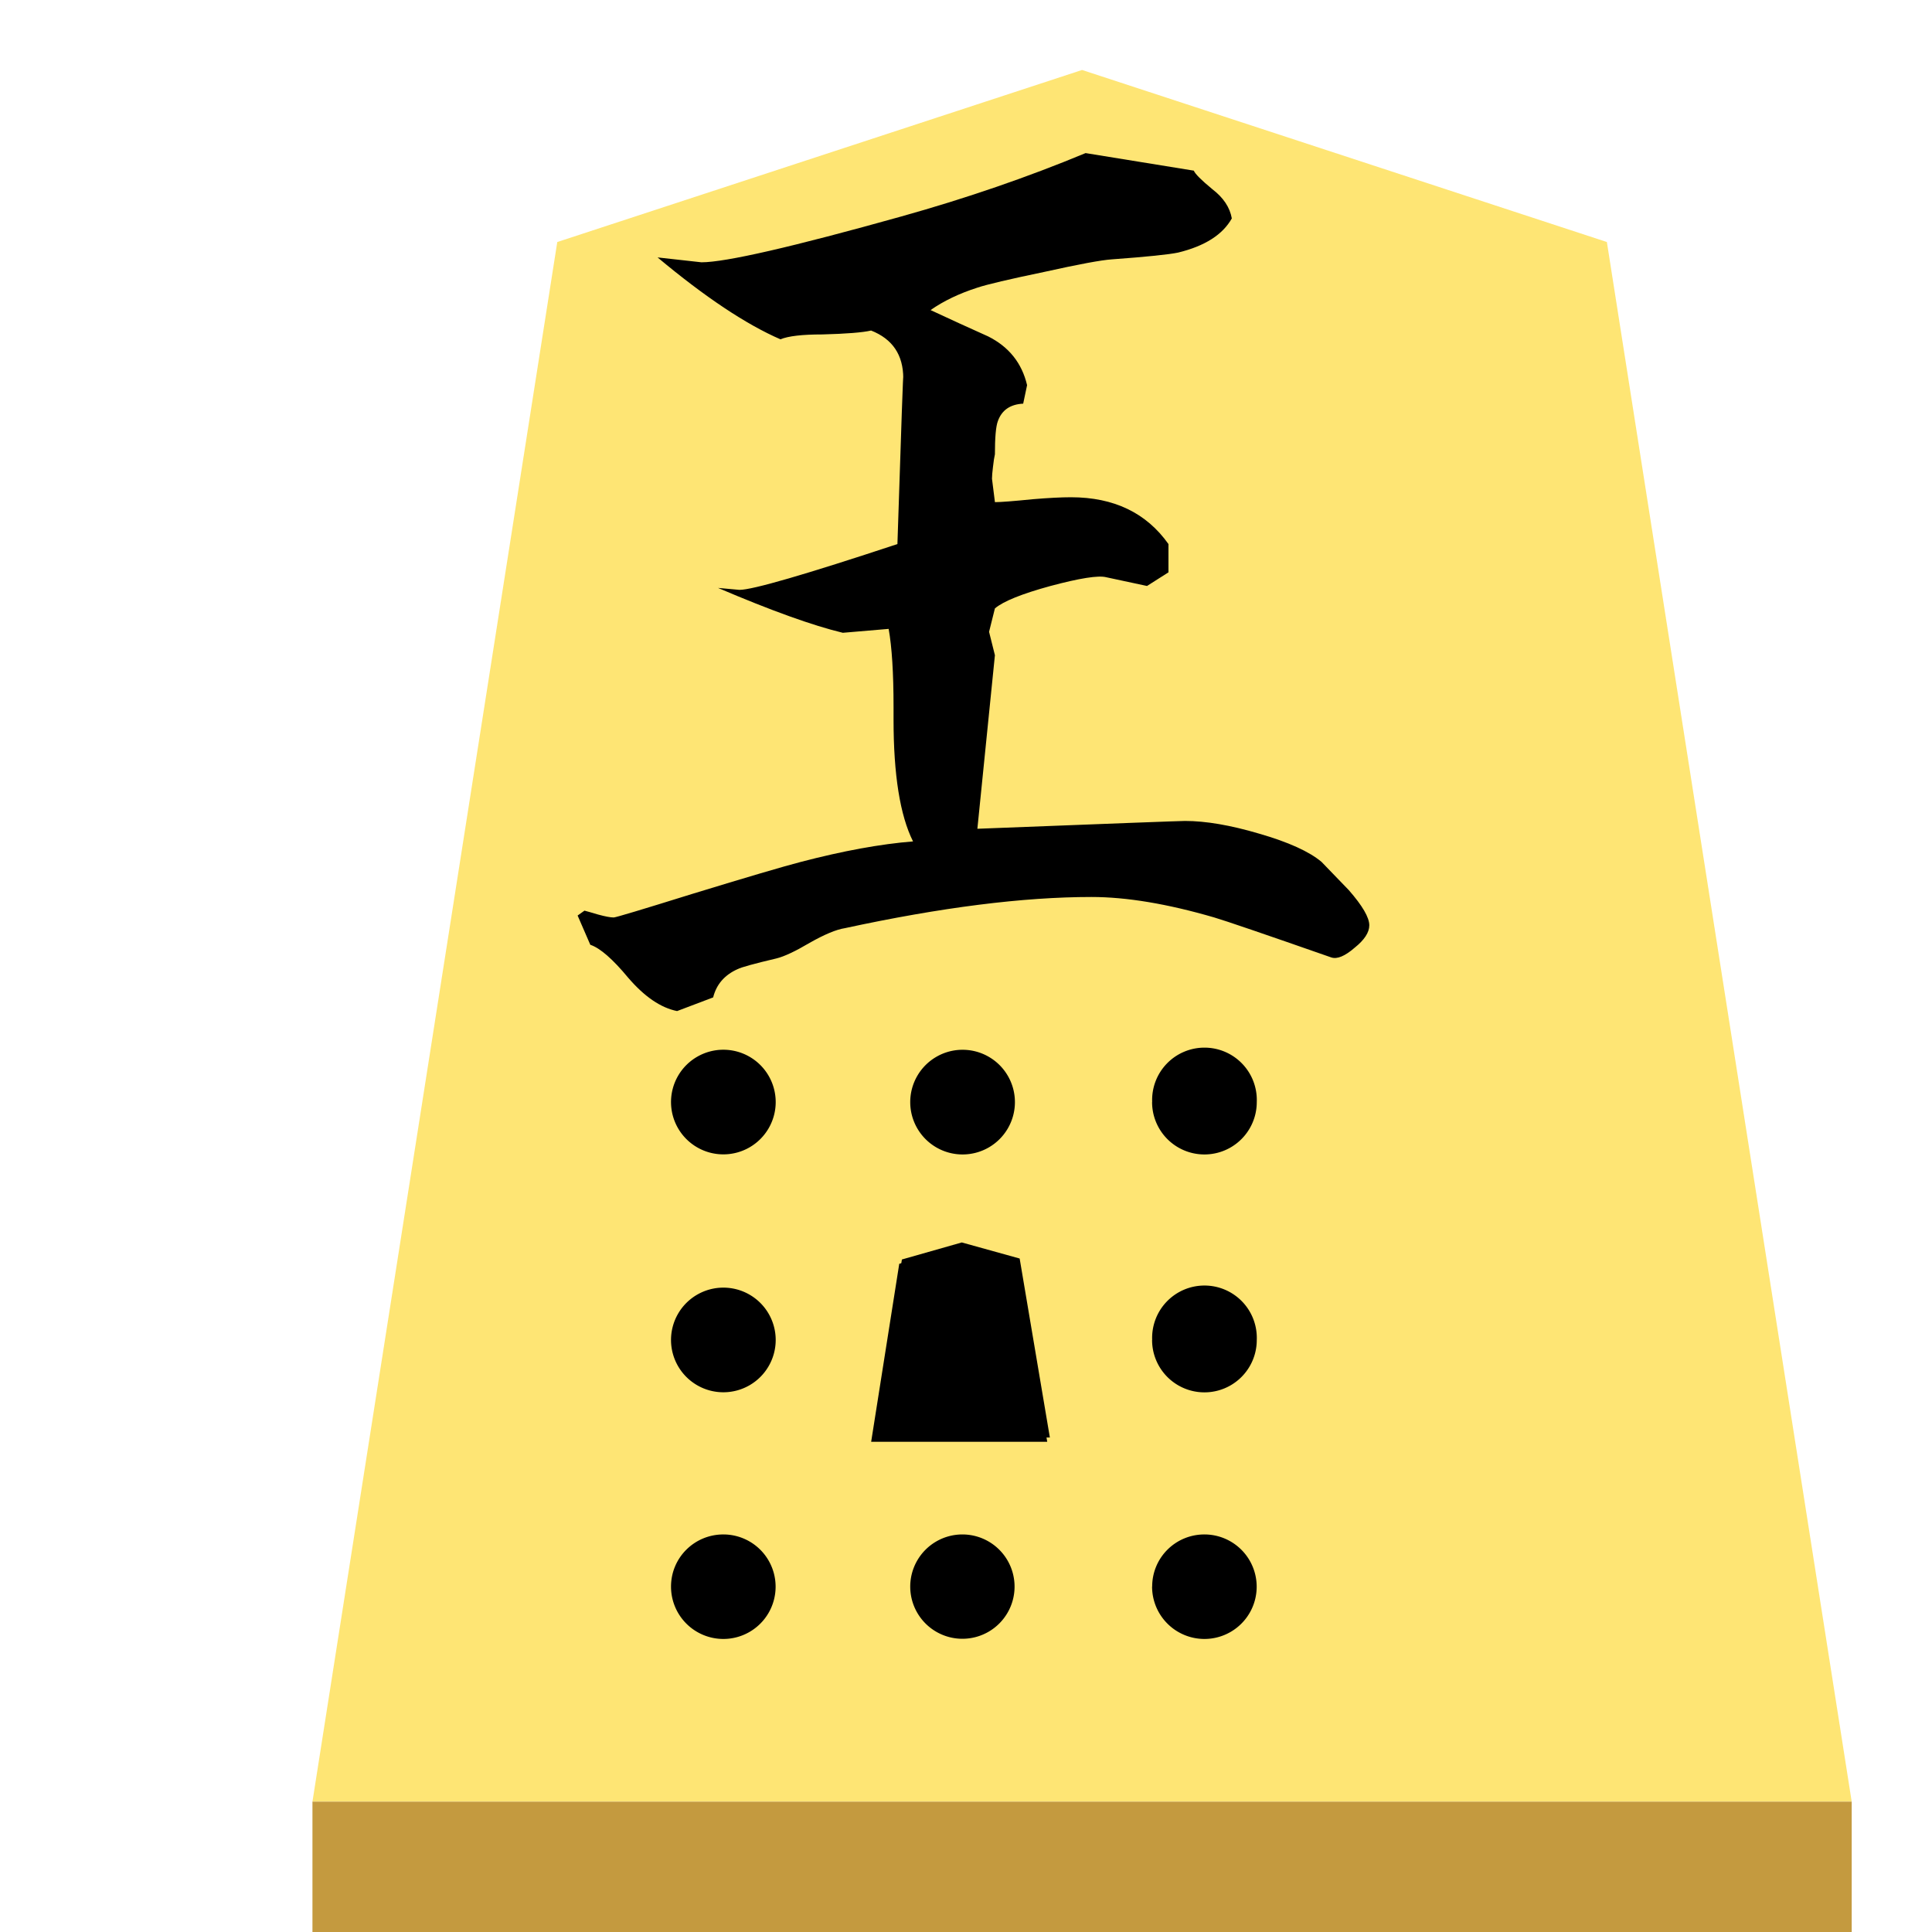 <svg xmlns="http://www.w3.org/2000/svg" viewBox="0 0 22 22"><defs><clipPath clipPathUnits="userSpaceOnUse" id="b"><path d="M0 0h936.12v612.12H0z" clip-rule="evenodd"/></clipPath><filter id="a" color-interpolation-filters="sRGB"><feFlood flood-opacity=".498" flood-color="#000" result="flood"/><feComposite in="flood" in2="SourceGraphic" operator="in" result="composite1"/><feGaussianBlur in="composite1" stdDeviation="1" result="blur"/><feOffset dx="5" dy="3" result="offset"/><feComposite in="SourceGraphic" in2="offset" result="composite2"/></filter></defs><g transform="translate(.643 -1.037) scale(.265)" opacity=".99" stroke-width=".435" filter="url(#a)"><path d="M39.071 3.92 16.52 11.313 6 78.331h66.142l-10.52-67.018z" opacity=".99" fill="#fee572"/><path d="M6 78.331V84h66.142v-5.669z" fill="#c3983c" fill-opacity=".992"/></g><path d="m9.95 16.369.32-2.027.682-.194.659.183.344 2.038z" fill-rule="evenodd"/><path d="m9.95 16.369.32-2.027.682-.194.659.183.344 2.038z" fill="none"/><path d="M13.12 15.259a.596.596 0 1 1 1.191 0 .596.596 0 0 1-1.192 0z" fill-rule="evenodd"/><path d="M13.12 15.259a.596.596 0 1 1 1.191 0 .596.596 0 0 1-1.192 0z" fill="none"/><path d="M7.641 15.259a.596.596 0 1 1 1.192-.001.596.596 0 0 1-1.192 0z" fill-rule="evenodd"/><path d="M7.641 15.259a.596.596 0 1 1 1.192-.001.596.596 0 0 1-1.192 0z" fill="none"/><path d="M13.12 12.55a.596.596 0 1 1 1.191 0 .596.596 0 0 1-1.192 0z" fill-rule="evenodd"/><path d="M13.12 12.55a.596.596 0 1 1 1.191 0 .596.596 0 0 1-1.192 0z" fill="none"/><path d="M7.641 12.55a.596.596 0 1 1 1.192-.001.596.596 0 0 1-1.192 0z" fill-rule="evenodd"/><path d="M7.641 12.55a.596.596 0 1 1 1.192-.001.596.596 0 0 1-1.192 0z" fill="none"/><path d="M10.365 12.55a.596.596 0 1 1 1.192 0 .596.596 0 0 1-1.192 0z" fill-rule="evenodd"/><path d="M10.365 12.55a.596.596 0 1 1 1.192 0 .596.596 0 0 1-1.192 0z" fill="none"/><path d="M13.12 18.067c0-.33.266-.594.595-.594a.594.594 0 1 1 0 1.19.596.596 0 0 1-.596-.596z" fill-rule="evenodd"/><path d="M13.12 18.067c0-.33.266-.594.595-.594a.594.594 0 1 1 0 1.19.596.596 0 0 1-.596-.596z" fill="none"/><path d="M7.641 18.067c0-.33.267-.594.596-.594a.594.594 0 1 1 0 1.19.596.596 0 0 1-.596-.596z" fill-rule="evenodd"/><path d="M7.641 18.067c0-.33.267-.594.596-.594a.594.594 0 1 1 0 1.19.596.596 0 0 1-.596-.596z" fill="none"/><path d="M10.365 18.067a.594.594 0 1 1 1.188 0 .594.594 0 0 1-1.188 0z" fill-rule="evenodd"/><path d="M10.365 18.067a.594.594 0 1 1 1.188 0 .594.594 0 0 1-1.188 0z" fill="none"/><path d="m9.92 16.418.32-2.027.682-.193.66.183.343 2.037z" fill-rule="evenodd"/><path d="m9.92 16.418.32-2.027.682-.193.66.183.343 2.037z" fill="none"/><g clip-path="url(#b)" transform="matrix(.258 0 0 -.258 -17.967 70.033)" stroke-width="1.366"><path d="m117.553 264.689 4.777-.775q.086-.215.817-.818.732-.559.86-1.29-.602-1.076-2.366-1.507-.602-.129-2.926-.3-.688-.044-3.012-.56-2.28-.474-2.926-.689-1.205-.387-2.066-.99 1.291-.602 2.54-1.161 1.376-.689 1.72-2.152l-.172-.817q-.86-.043-1.119-.775-.129-.344-.129-1.463-.043-.172-.086-.56-.043-.344-.043-.516l.13-1.033q.387 0 1.678.13 1.032.086 1.678.086 2.84 0 4.303-2.066v-1.248l-.947-.602-1.807.387q-.517.13-2.453-.387-1.893-.517-2.453-.99l-.258-1.033.258-1.033-.774-7.66q8.864.345 9.165.345 1.377 0 3.27-.56 1.937-.559 2.755-1.247.086-.086 1.205-1.248.903-1.033.903-1.55 0-.472-.645-.989-.646-.56-1.033-.43-4.432 1.549-5.164 1.764-3.098.904-5.422.904-4.518 0-10.886-1.377-.56-.086-1.55-.646-.946-.56-1.463-.688-1.463-.344-1.72-.474-.862-.387-1.077-1.247l-1.592-.603q-1.076.215-2.151 1.463-1.033 1.248-1.679 1.463l-.56 1.291.302.215q.172-.043.603-.172.473-.129.688-.129.13 0 3.443 1.033 3.657 1.119 4.82 1.42 2.796.731 4.948.904-.86 1.72-.86 5.378v.56q0 2.237-.216 3.442l-2.023-.172q-1.979.474-5.508 1.98l.947-.086q.86 0 6.971 2.022.258 7.96.258 7.315 0 1.55-1.42 2.109-.56-.13-2.151-.172-1.334 0-1.85-.215-2.281.99-5.423 3.614l1.937-.215q1.592 0 8.821 2.023 4.303 1.204 8.133 2.797z" aria-label="王" font-weight="400" font-size="44.064" font-family="HakusyuKaisyo"/></g></svg>
